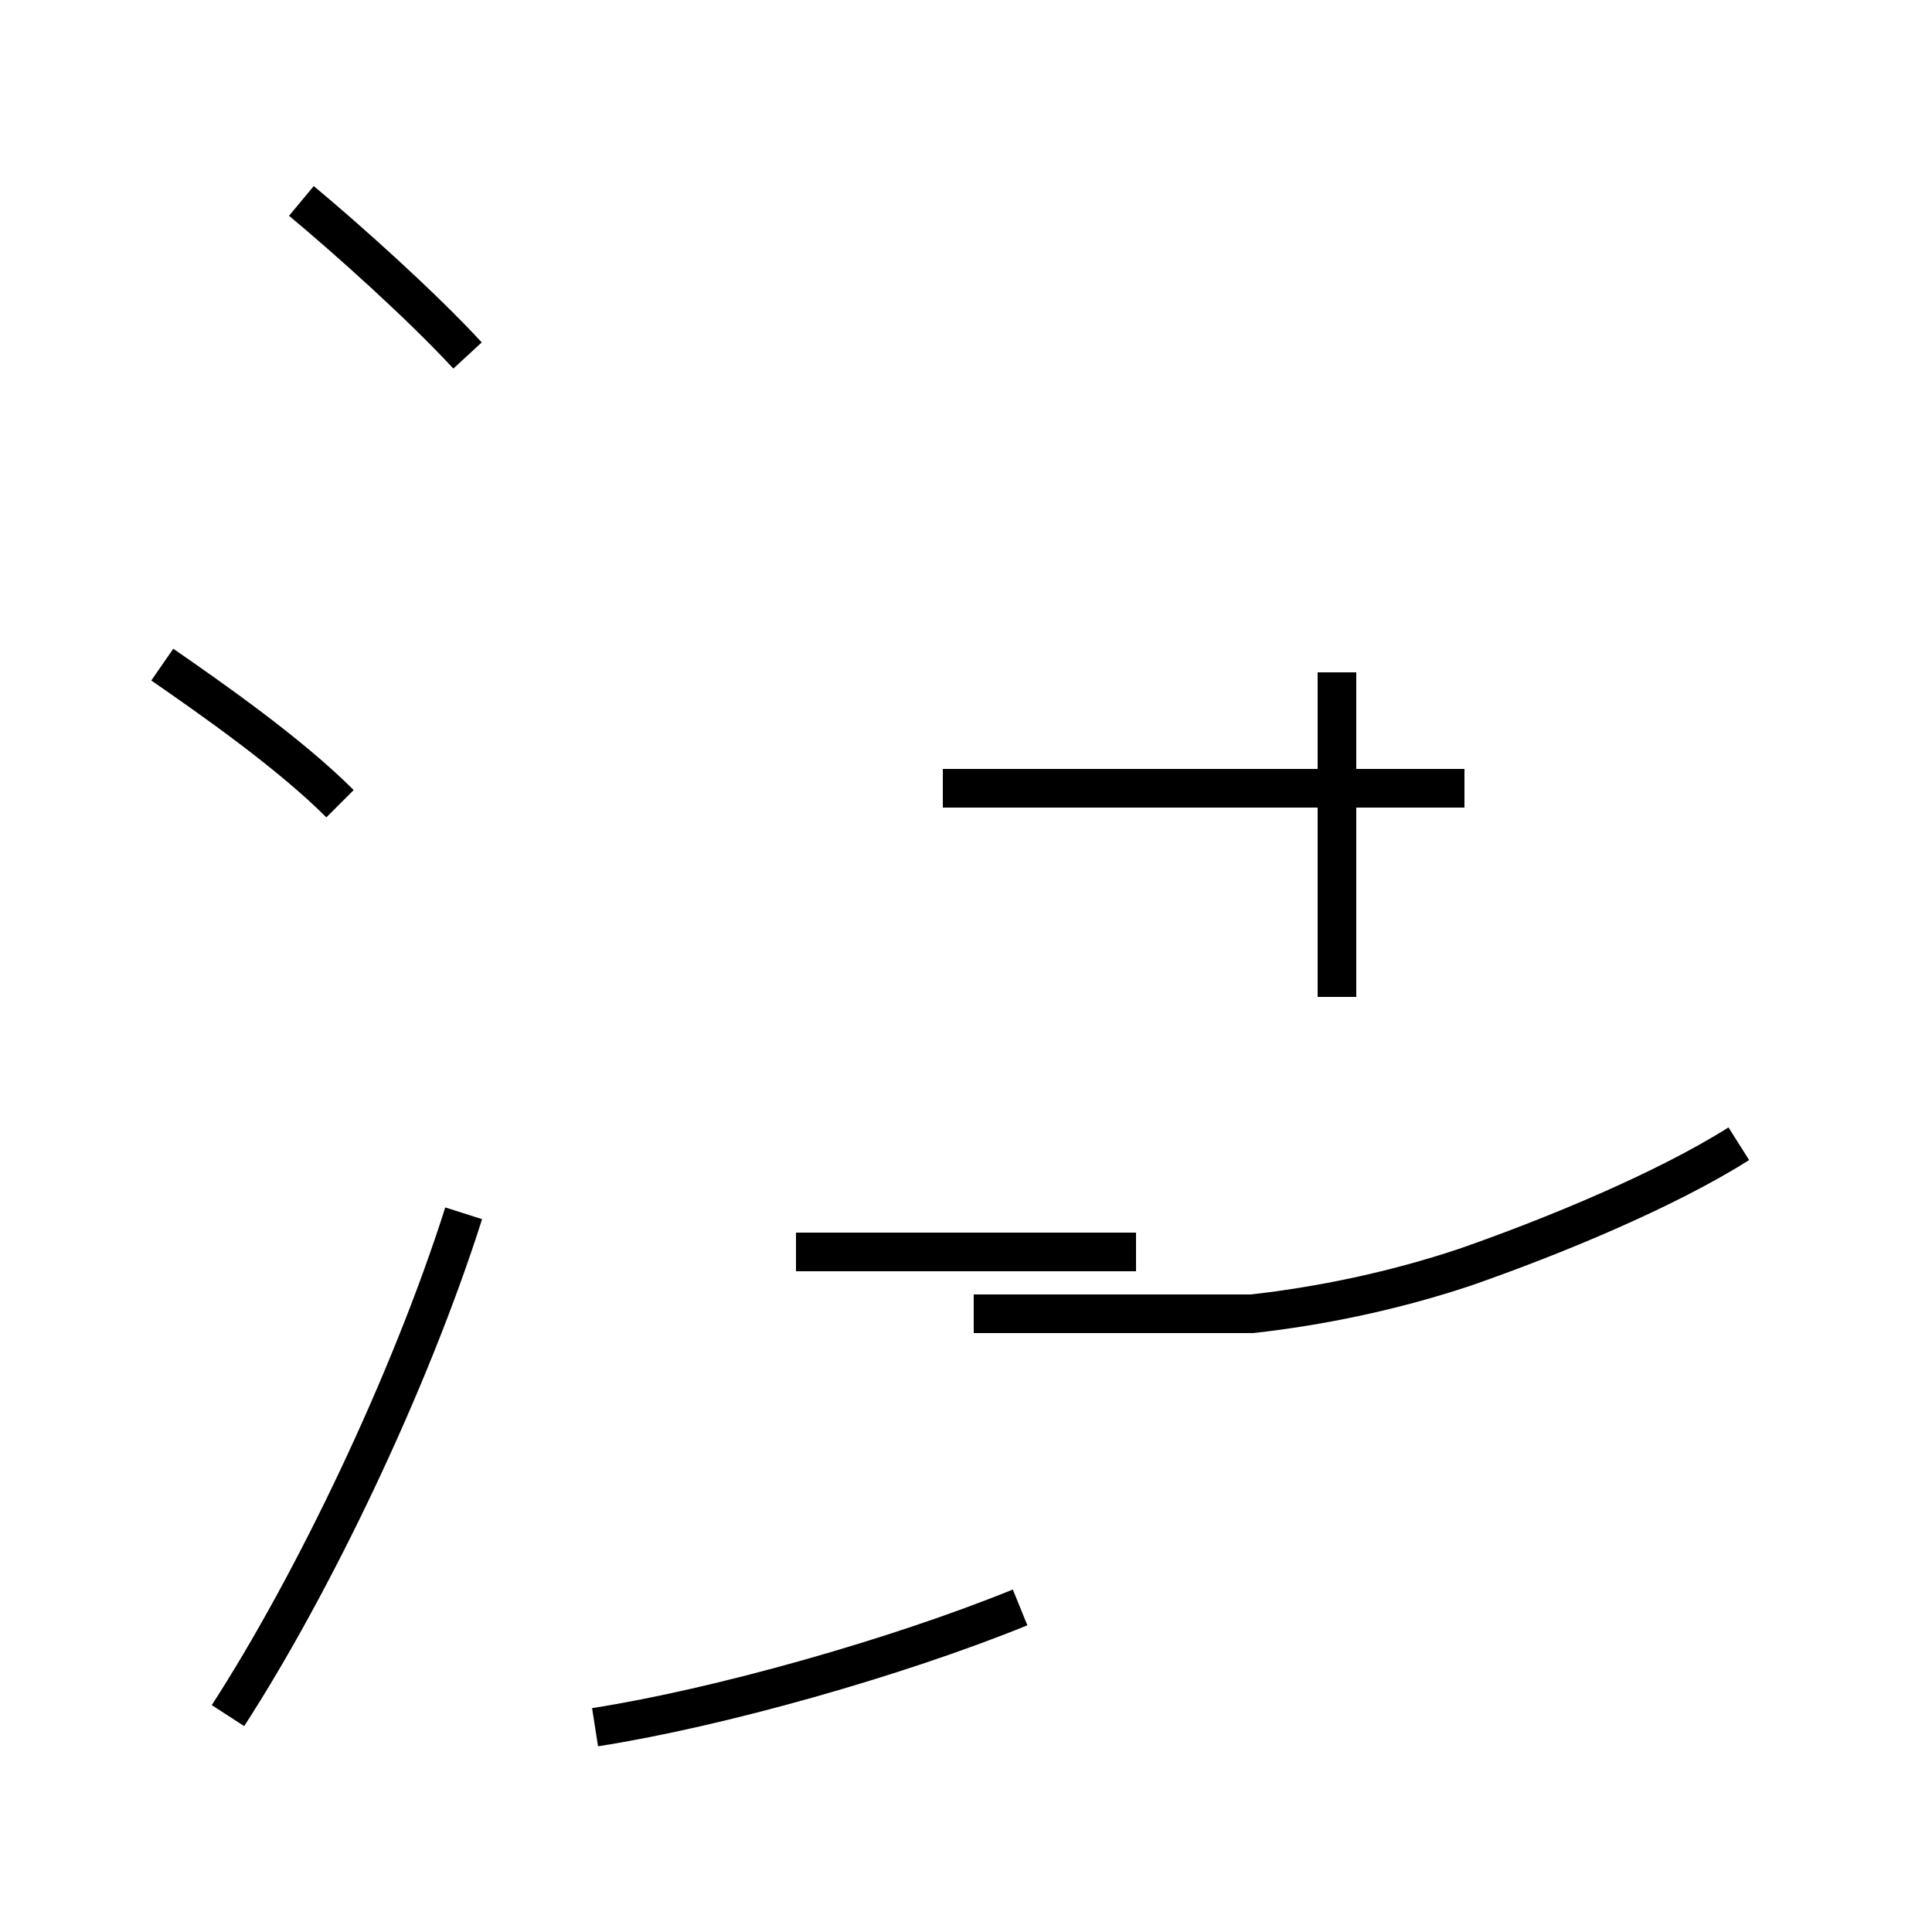<?xml version='1.0' encoding='utf8'?>
<svg viewBox="0.0 -44.0 50.0 50.0" version="1.1" xmlns="http://www.w3.org/2000/svg">
<rect x="0.0" y="-44.0" width="50.0" height="50.0" fill="#808080" stroke="none"/>
<rect x="-1000" y="-1000" width="2000" height="2000" stroke="white" fill="white"/>
<g style="fill:none; stroke:#000000;  stroke-width:1">
<path d="M 8.8 23.2 C 7.5 24.5 5.5 25.9 4.2 26.8 M 5.9 -0.4 C 8.1 3.0 10.6 8.2 12.0 12.6 M 12.1 34.8 C 10.9 36.1 9.0 37.8 7.8 38.8 M 29.4 11.6 L 20.6 11.6 M 15.4 -0.7 C 18.6 -0.2 23.2 1.1 26.4 2.4 M 37.9 23.6 L 24.4 23.6 M 34.6 18.2 L 34.6 26.6 M 45.0 14.4 C 43.1 13.2 40.2 12.0 37.9 11.2 C 36.1 10.6 34.2 10.2 32.4 10.0 L 25.2 10.0 " transform="scale(1, -1)" />
</g>
</svg>